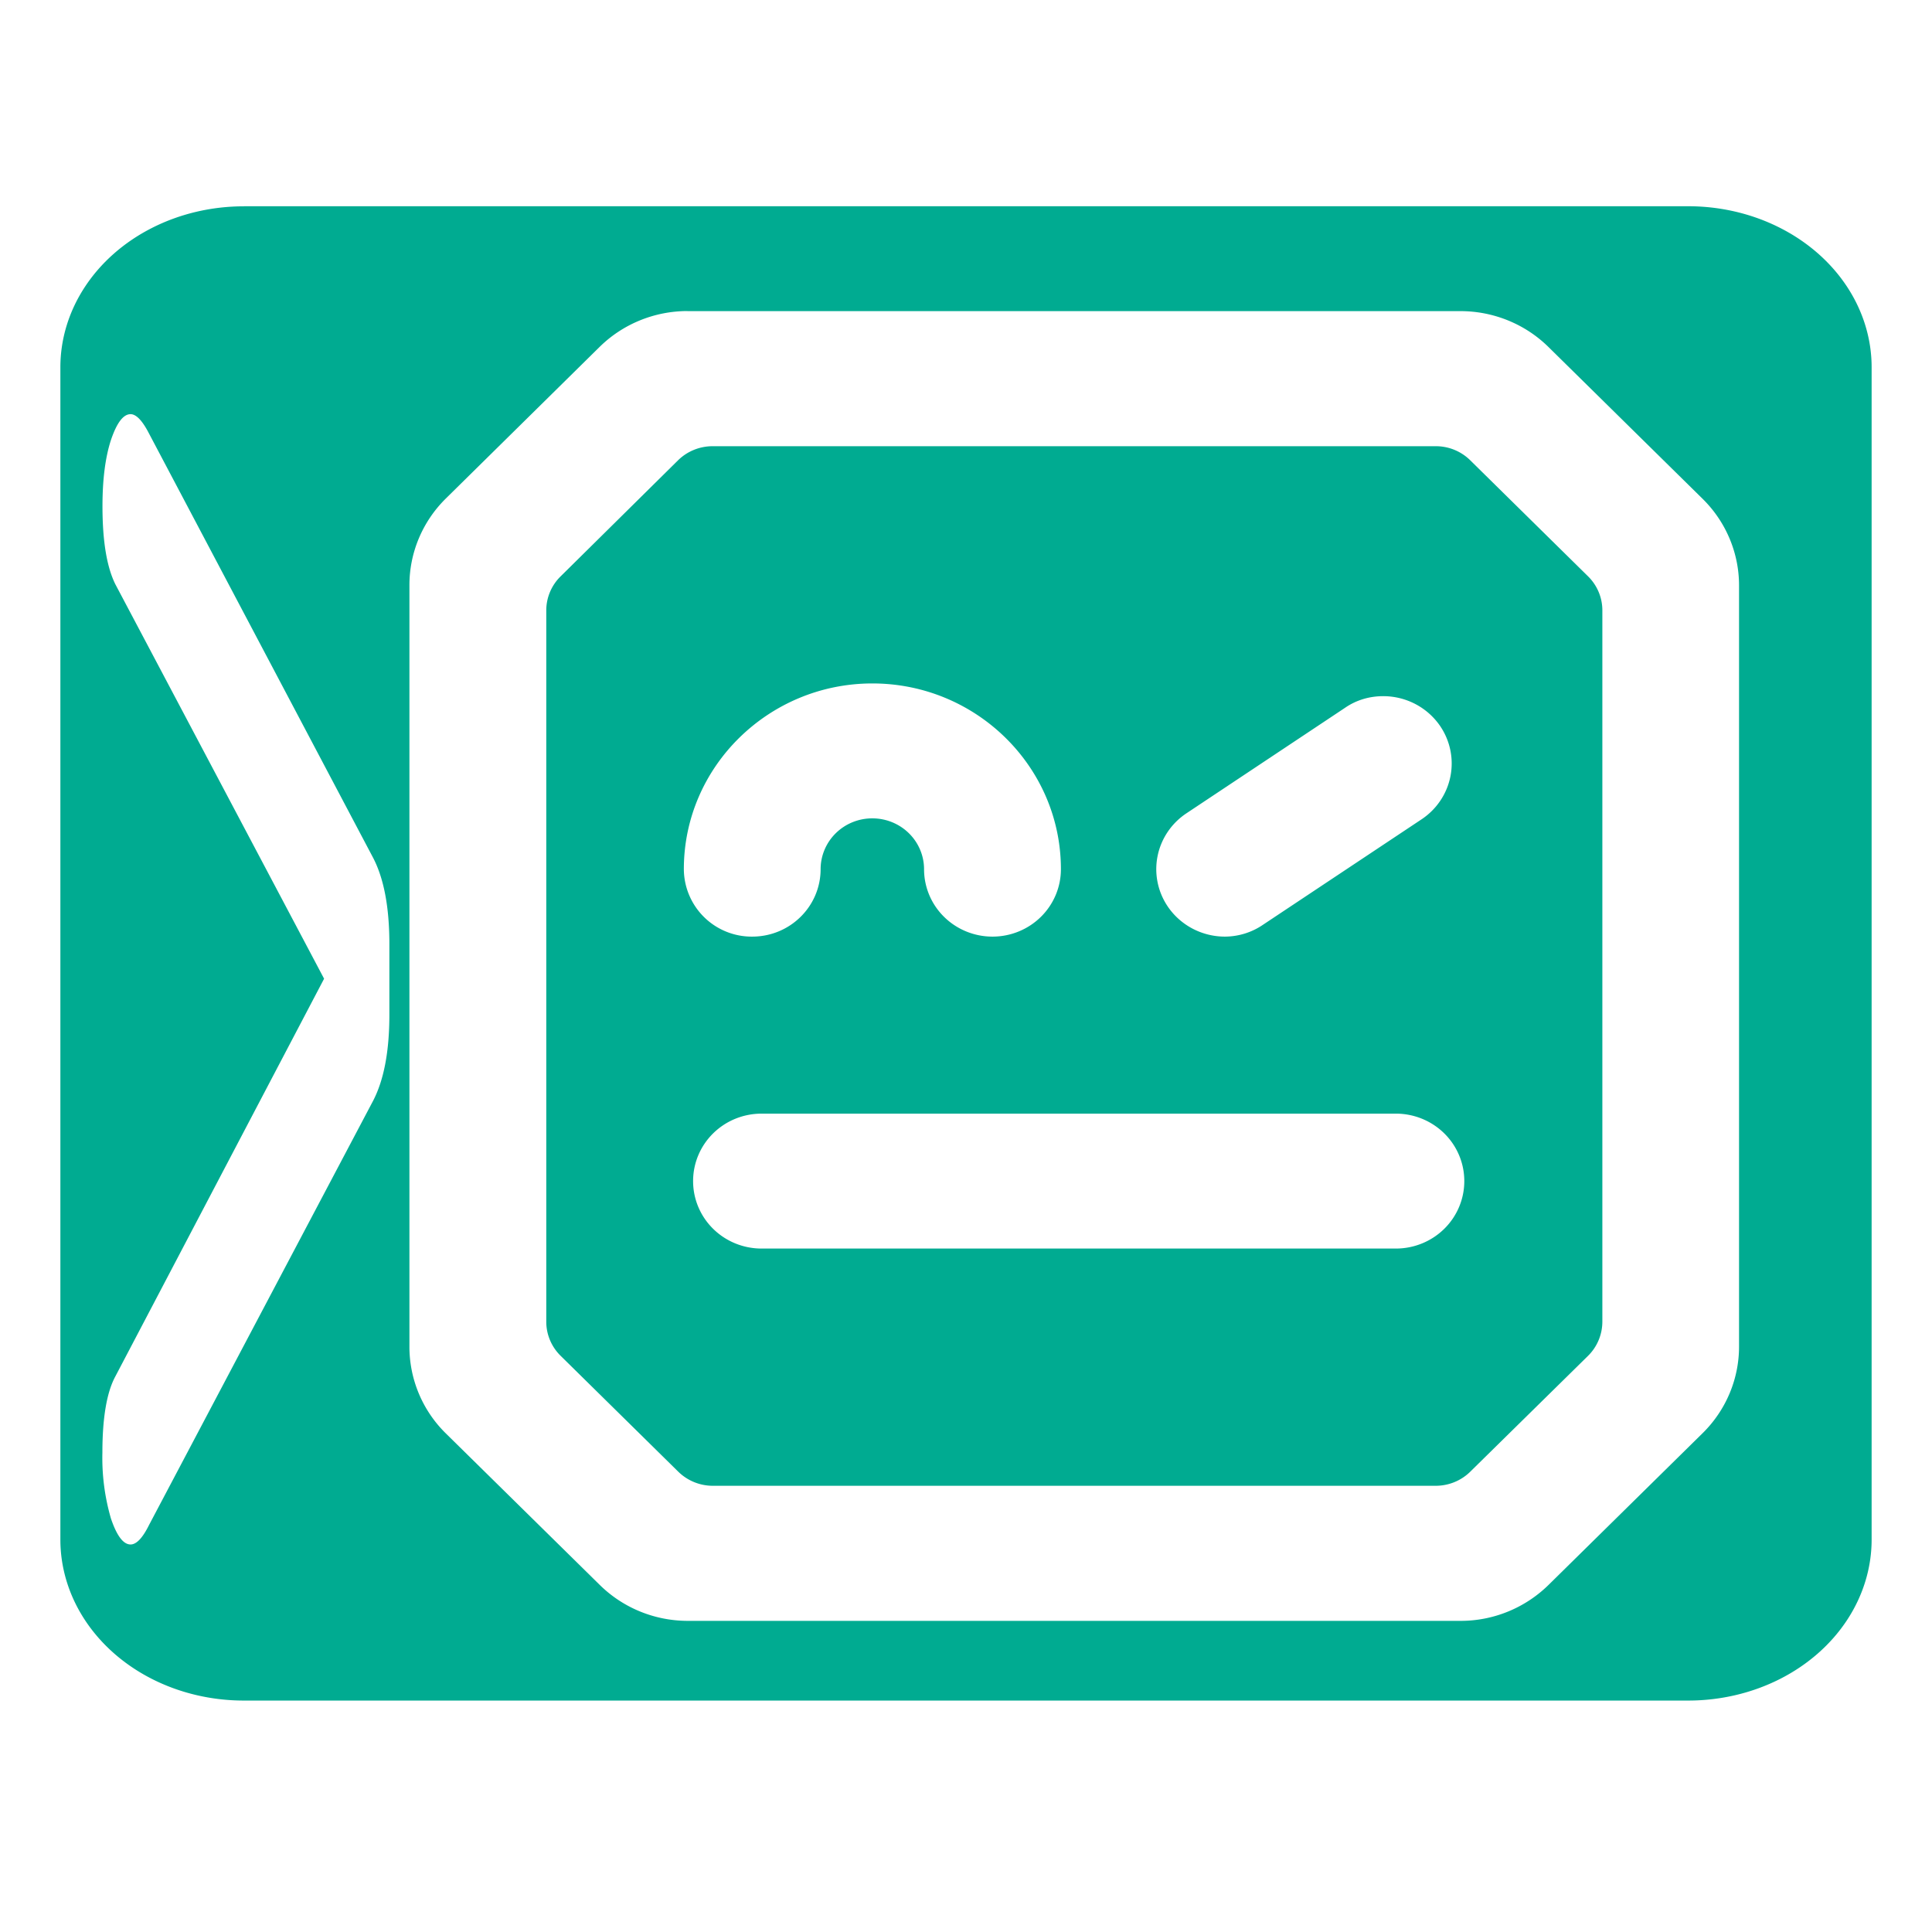 <svg viewBox="0 0 24 24" xmlns="http://www.w3.org/2000/svg"><path d="M3.03 2.563a2.278 2 0 00-2.28 2v14.562a2.278 2 0 002.28 2h17.94a2.278 2 0 002.28-2V4.562a2.278 2 0 00-2.28-2H3.03zM8.54 3.865h9.605a1.545 1.521 0 011.092.447l1.912 1.883a1.546 1.522 0 01.454 1.076v9.458a1.545 1.521 0 01-.454 1.076l-1.912 1.883c-.29.285-.682.447-1.092.447H8.543a1.545 1.52 0 01-1.094-.448l-1.912-1.882a1.509 1.509 0 01-.451-1.076V7.27a1.545 1.522 0 01.451-1.076l1.91-1.883a1.545 1.52 0 011.094-.447zm-6.918 1.28c.07 0 .147.08.23.242l2.78 5.263c.137.26.205.62.205 1.079v.875c0 .457-.068.815-.205 1.076l-2.78 5.263c-.08.162-.157.243-.23.243-.09 0-.171-.107-.244-.323a2.696 2.696 0 01-.106-.82c0-.43.054-.746.16-.943l2.594-4.942-2.593-4.9c-.107-.216-.16-.538-.16-.969 0-.332.035-.607.105-.822.073-.216.154-.322.244-.322zm7.232.398a.607.597 0 00-.43.174L6.964 7.16a.592.592 0 00-.178.422v8.836a.607.598 0 00.178.424l1.463 1.441a.613.613 0 00.43.174h8.978a.607.598 0 00.428-.174l1.465-1.441a.597.597 0 00.177-.424V7.582a.606.597 0 00-.177-.422l-1.465-1.443a.608.608 0 00-.428-.174H8.855zm1.983 2.947c1.291 0 2.342 1.035 2.342 2.307a.85.837 0 01-.85.838.85.837 0 01-.85-.838.642.632 0 00-.642-.631.641.632 0 00-.643.63c0 .464-.38.839-.85.839a.843.843 0 01-.849-.838c0-1.272 1.052-2.307 2.342-2.307zm6.346.158c.273 0 .54.13.705.368a.85.837 0 01-.229 1.162l-1.97 1.31a.836.823 0 01-.475.147.855.842 0 01-.705-.37.85.837 0 01.228-1.161l1.971-1.311c.145-.1.31-.145.475-.145zM9.46 13.834h7.883a.85.837 0 01.847.838.85.837 0 01-.847.838H9.46a.85.837 0 01-.85-.838.85.837 0 01.85-.838z" fill="#00ab91" fill-rule="evenodd"/></svg>